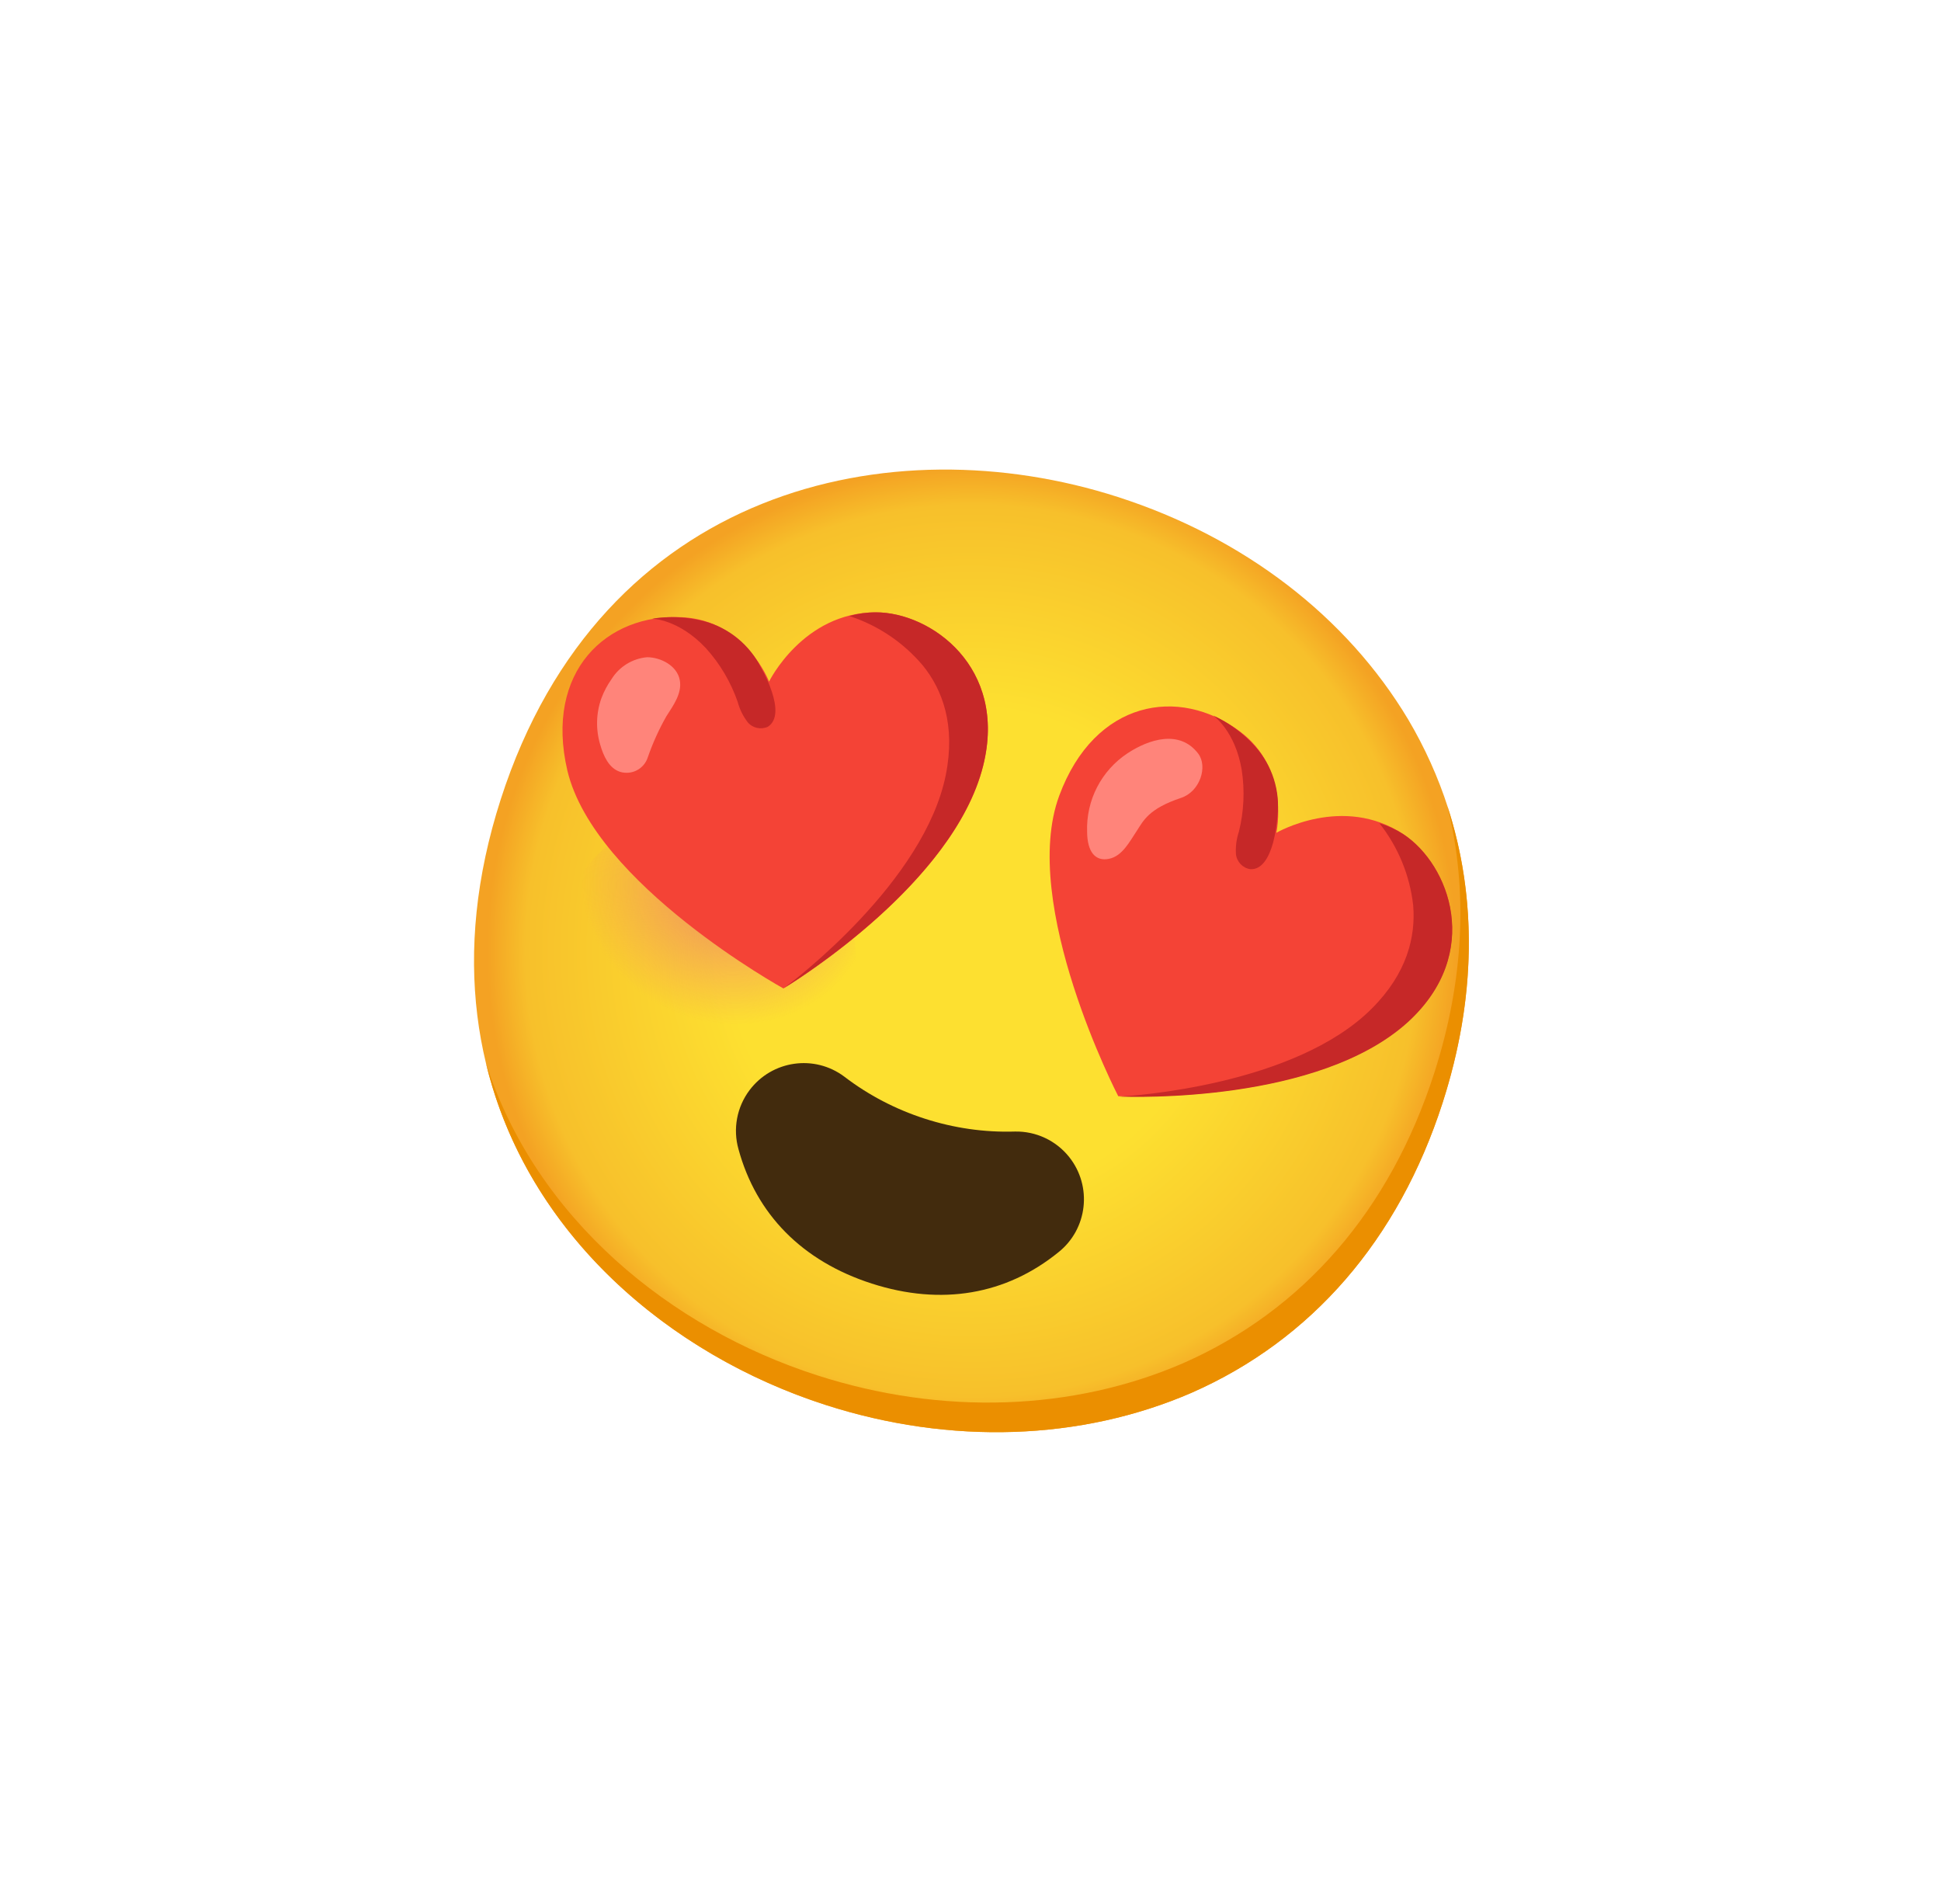 <svg width="208" height="204" viewBox="0 0 208 204" fill="none" xmlns="http://www.w3.org/2000/svg">
<g filter="url(#filter0_d_76_73)">
<path d="M88.468 150.532C64.191 142.715 42.903 119.054 53.661 85.641C64.42 52.227 95.514 45.433 119.791 53.25C133.278 57.593 144.292 66.037 150.91 77.099C158.059 89.197 159.332 103.436 154.597 118.141C149.862 132.846 140.548 143.58 127.684 149.234C115.855 154.356 101.868 154.846 88.468 150.532Z" fill="url(#paint0_radial_76_73)"/>
<path d="M155.111 86.394C157.339 95.37 156.889 105.059 153.698 114.97C148.963 129.676 139.649 140.409 126.784 146.063C114.955 151.185 100.968 151.676 87.568 147.361C71.853 142.301 57.432 130.599 52.072 113.901C56.487 132.282 71.779 145.158 88.468 150.532C101.868 154.846 115.855 154.356 127.684 149.234C140.548 143.58 149.863 132.846 154.598 118.141C158.167 107.055 158.319 96.233 155.111 86.394Z" fill="#EB8F00"/>
<path d="M99.11 119.866C95.995 118.863 93.074 117.346 90.478 115.358C87.267 112.951 82.724 113.61 80.319 116.812C78.959 118.621 78.523 120.958 79.138 123.135C81.031 130.082 85.939 135.12 93.422 137.53C100.905 139.939 107.831 138.712 113.422 134.174C116.559 131.678 117.07 127.109 114.575 123.971C113.166 122.202 111.013 121.192 108.75 121.241C105.482 121.341 102.225 120.869 99.11 119.866Z" fill="#422B0D"/>
<path opacity="0.8" d="M71.179 116.538C79.589 119.246 88.476 115.013 91.029 107.084C93.582 99.155 88.835 90.532 80.425 87.824C72.015 85.116 63.127 89.349 60.574 97.278C58.021 105.207 62.769 113.83 71.179 116.538Z" fill="url(#paint1_radial_76_73)"/>
<path opacity="0.8" d="M123.735 133.461C132.144 136.169 141.032 131.936 143.585 124.007C146.138 116.077 141.39 107.454 132.98 104.746C124.57 102.038 115.683 106.271 113.13 114.201C110.577 122.13 115.325 130.753 123.735 133.461Z" fill="url(#paint2_radial_76_73)"/>
<path d="M150.4 89.391C143.904 85.081 136.777 89.23 136.777 89.23C136.777 89.23 138.3 82.412 132.861 78.365C126.344 73.492 117.32 75.003 113.516 85.236C109.186 96.893 119.833 117.454 119.833 117.454C119.833 117.454 140.936 118.486 150.86 109.466C158.937 102.127 155.316 92.645 150.4 89.391Z" fill="#F44336"/>
<path d="M150.401 89.391C149.597 88.873 148.726 88.477 147.816 88.203C149.822 90.741 151.079 93.787 151.438 96.995C151.715 100.34 150.81 104.254 147.013 108.054C138.772 116.32 121.233 117.434 119.964 117.496C121.511 117.552 141.344 118.176 150.887 109.504C158.938 102.127 155.317 92.645 150.401 89.391Z" fill="#C62828"/>
<path d="M136.424 90.297C136.663 89.375 136.815 88.426 136.892 87.471C137.211 84.75 136.342 82.021 134.503 79.979C133.245 78.575 131.716 77.449 130.011 76.66C130.011 76.66 132.366 78.292 133.066 82.503C133.403 84.705 133.302 86.958 132.76 89.118C132.502 89.889 132.398 90.691 132.444 91.503C132.524 92.326 133.153 92.999 133.975 93.129C135.265 93.209 136.005 91.805 136.424 90.297Z" fill="#C62828"/>
<path d="M120.844 80.7C123.121 79.205 126.412 78.142 128.398 80.741C129.45 82.126 128.602 84.821 126.551 85.495C123.087 86.647 122.523 87.953 121.845 88.984C121.028 90.209 120.266 91.74 118.821 92.024C117.375 92.308 116.515 91.281 116.496 89.134C116.374 85.753 118.018 82.556 120.844 80.7Z" fill="#FF847A"/>
<path d="M93.839 65.609C86.046 65.625 82.412 73.031 82.412 73.031C82.412 73.031 79.917 66.465 73.108 66.136C65.001 65.696 58.326 71.96 60.799 82.561C63.699 94.731 83.955 105.911 83.955 105.911C83.955 105.911 102.088 95.078 105.355 82.07C108.007 71.477 99.731 65.595 93.839 65.609Z" fill="#F44336"/>
<path d="M93.84 65.609C92.888 65.61 91.933 65.744 91.013 66.005C94.091 67.005 96.821 68.845 98.905 71.321C101.007 73.919 102.408 77.712 101.361 82.993C99.084 94.447 85.094 105.087 84.032 105.849C85.357 105.046 102.205 94.568 105.349 82.058C108.007 71.477 99.731 65.594 93.84 65.609Z" fill="#C62828"/>
<path d="M82.718 74.138C82.417 73.225 82.026 72.35 81.544 71.522C80.316 69.072 78.103 67.264 75.457 66.566C73.639 66.096 71.742 65.994 69.88 66.288C69.88 66.288 72.746 66.336 75.657 69.463C77.166 71.13 78.313 73.085 79.052 75.205C79.26 75.992 79.62 76.722 80.112 77.371C80.636 78.01 81.531 78.212 82.285 77.869C83.362 77.178 83.204 75.61 82.718 74.138Z" fill="#C62828"/>
<path d="M64.45 74.805C64.72 74.085 65.083 73.405 65.524 72.779C66.352 71.432 67.777 70.556 69.348 70.418C70.814 70.43 72.563 71.319 72.848 72.88C73.102 74.268 72.182 75.547 71.413 76.74C70.618 78.136 69.951 79.611 69.423 81.131C69.028 82.387 67.7 83.083 66.441 82.697C65.258 82.316 64.666 80.992 64.321 79.796C63.831 78.159 63.873 76.415 64.45 74.805Z" fill="#FF847A"/>
</g>
<defs>
<filter id="filter0_d_76_73" x="0.797" y="0.312" width="206.607" height="203.141" filterUnits="userSpaceOnUse" color-interpolation-filters="sRGB">
<feFlood flood-opacity="0" result="BackgroundImageFix"/>
<feColorMatrix in="SourceAlpha" type="matrix" values="0 0 0 0 0 0 0 0 0 0 0 0 0 0 0 0 0 0 127 0" result="hardAlpha"/>
<feOffset/>
<feGaussianBlur stdDeviation="25"/>
<feComposite in2="hardAlpha" operator="out"/>
<feColorMatrix type="matrix" values="0 0 0 0 0 0 0 0 0 0 0 0 0 0 0 0 0 0 0.33 0"/>
<feBlend mode="normal" in2="BackgroundImageFix" result="effect1_dropShadow_76_73"/>
<feBlend mode="normal" in="SourceGraphic" in2="effect1_dropShadow_76_73" result="shape"/>
</filter>
<radialGradient id="paint0_radial_76_73" cx="0" cy="0" r="1" gradientUnits="userSpaceOnUse" gradientTransform="translate(104.129 101.891) rotate(17.848) scale(52.069 52.069)">
<stop offset="0.5" stop-color="#FDE030"/>
<stop offset="0.92" stop-color="#F7C02B"/>
<stop offset="1" stop-color="#F4A223"/>
</radialGradient>
<radialGradient id="paint1_radial_76_73" cx="0" cy="0" r="1" gradientUnits="userSpaceOnUse" gradientTransform="translate(77.928 95.577) rotate(17.848) scale(17.434 15.655)">
<stop stop-color="#ED7770"/>
<stop offset="0.9" stop-color="#ED7770" stop-opacity="0"/>
</radialGradient>
<radialGradient id="paint2_radial_76_73" cx="0" cy="0" r="1" gradientUnits="userSpaceOnUse" gradientTransform="translate(-534.625 2263.19) rotate(17.848) scale(17.789 17.789)">
<stop stop-color="#ED7770"/>
<stop offset="0.9" stop-color="#ED7770" stop-opacity="0"/>
</radialGradient>
</defs>
</svg>
